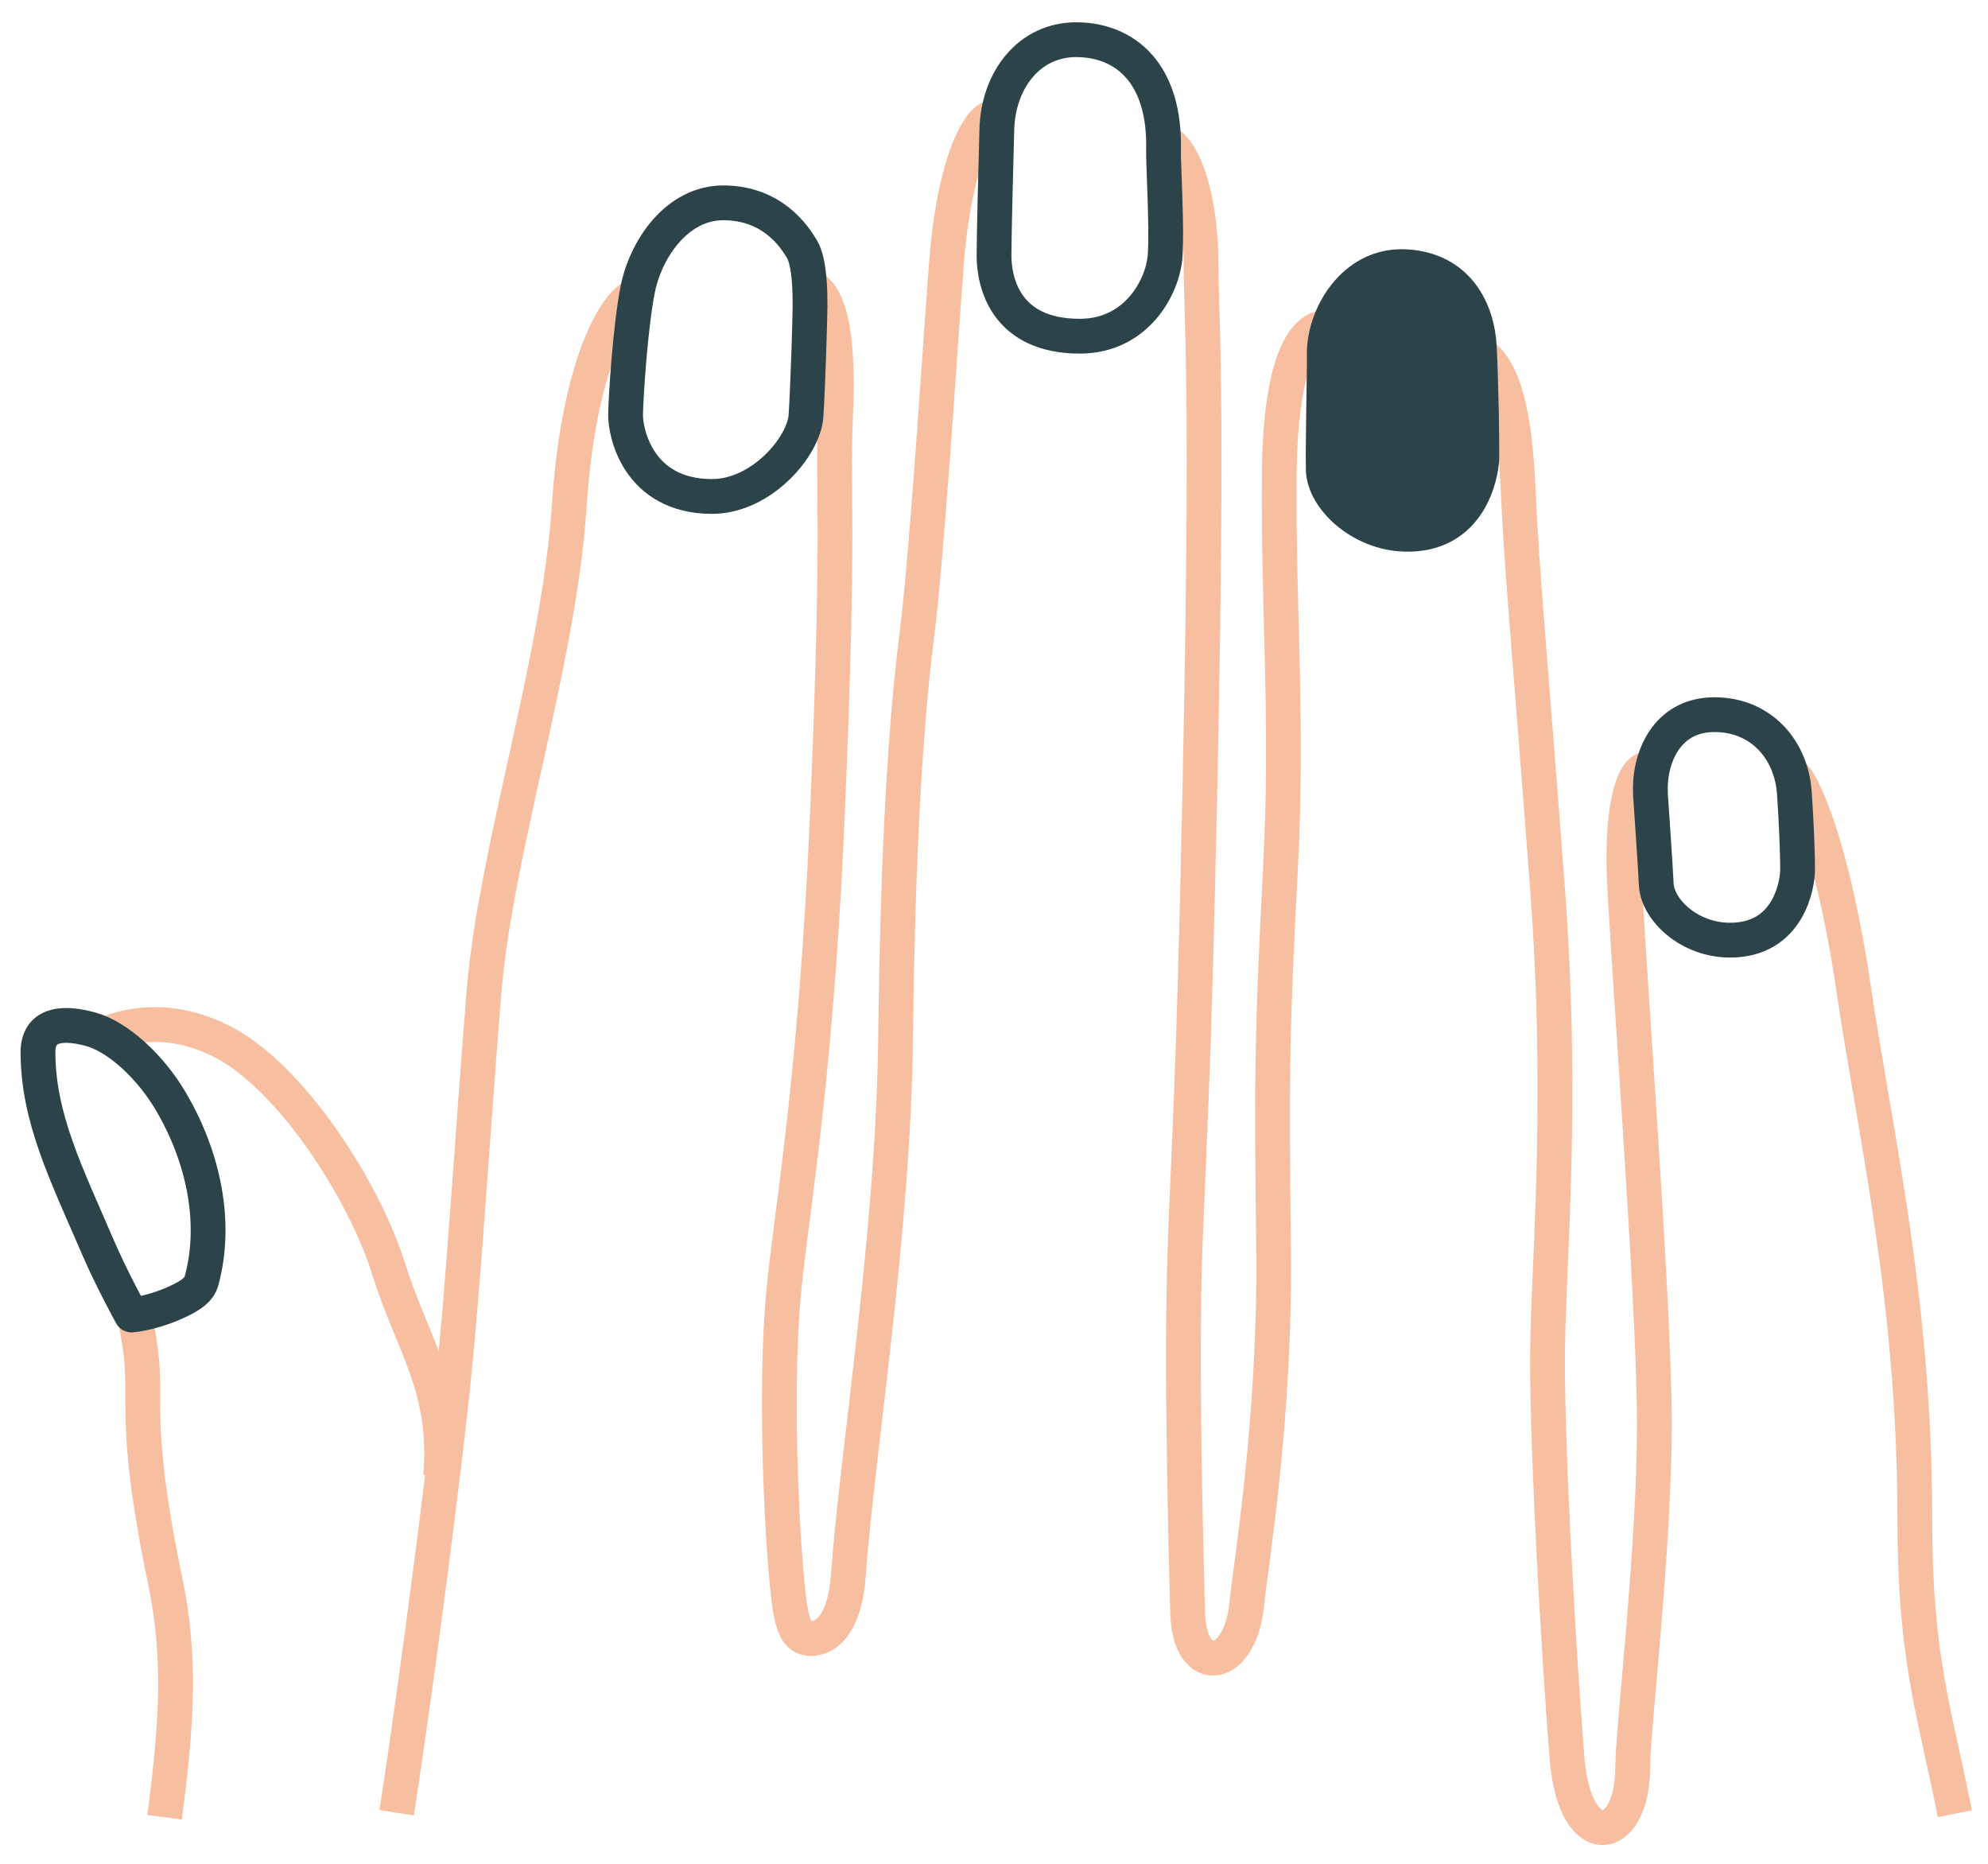<?xml version="1.0" encoding="UTF-8"?>
<svg width="80px" height="75px" viewBox="0 0 80 75" version="1.1" xmlns="http://www.w3.org/2000/svg" xmlns:xlink="http://www.w3.org/1999/xlink">
    <!-- Generator: Sketch 55.2 (78181) - https://sketchapp.com -->
    <title>LEFT RING NAIL</title>
    <desc>Created with Sketch.</desc>
    <g id="Page-1" stroke="none" stroke-width="1" fill="none" fill-rule="evenodd" stroke-linejoin="round">
        <g id="LEFT-RING-NAIL" transform="translate(1, 1)" stroke-width="1.4">
            <path d="M53.504,54.345 C57.754,53.502 59.753,52.733 65.405,52.733 C74.151,52.733 80.845,51.136 86.675,50.276 C92.506,49.417 95.072,48.188 95.305,47.82" id="Stroke-26" stroke="#F7BFA0" transform="translate(74.404, 51.083) rotate(-90) translate(-74.404, -51.083) "></path>
            <path d="M74.973,46.056 C74.973,45.747 74.176,45.115 71.035,45.166 C68.8,45.204 53.749,46.391 48.642,46.391 C43.534,46.391 36.333,45.518 34.813,45.518 C31.719,45.518 31.293,43.183 35.213,42.872 C39.558,42.528 47.29,42.09 51.12,42.09 C54.951,42.09 61.126,42.765 70.169,42.09 C79.21,41.414 82.95,41.049 86.166,40.911 C89.383,40.774 91.078,40.315 91.73,39.354" id="Stroke-28" stroke="#F7BFA0" transform="translate(62.056, 42.872) rotate(-90) translate(-62.056, -42.872) "></path>
            <path d="M72.095,38.471 C72.182,37.967 71.703,36.593 66.183,36.547 C60.662,36.501 56.359,36.913 50.272,36.593 C44.186,36.273 42.162,36.227 35.163,36.318 C28.164,36.41 22.152,35.369 20.787,35.245 C18.035,34.993 17.766,32.925 20.402,32.86 C22.414,32.81 30.337,32.577 35.206,32.76 C40.075,32.943 41.759,33.101 53.159,33.345 C70.11,33.708 72.356,33.401 74.616,33.401 C76.877,33.401 79.137,32.898 79.659,31.89" id="Stroke-30" stroke="#F7BFA0" transform="translate(49.113, 35.181) rotate(-90) translate(-49.113, -35.181) "></path>
            <path d="M65.286,38.645 C65.33,38.096 63.591,37.042 59.287,36.722 C54.984,36.401 47.636,35.944 44.376,35.532 C41.116,35.119 36.137,34.777 28.225,34.685 C20.313,34.594 11.591,33.142 6.604,32.783 C4.894,32.66 4.075,32.044 4.075,31.272 C4.075,30.536 4.972,30.428 7.009,30.258 C9.391,30.059 13.834,29.888 17.225,30.117 C20.616,30.346 25.597,31.446 37.42,31.949 C49.245,32.452 50.202,32.132 53.245,32.269 C56.287,32.407 57.982,32.087 58.418,31.354" id="Stroke-32" stroke="#F7BFA0" transform="translate(34.681, 34.327) rotate(-90) translate(-34.681, -34.327) "></path>
            <path d="M50.267,46.241 C50.267,45.737 48.093,43.997 41.834,43.585 C35.574,43.173 27.941,40.608 22.247,40.151 C16.551,39.693 10.422,39.326 6.119,38.868 C3.056,38.542 -4.833,37.55 -10.741,36.642" id="Stroke-34" stroke="#F7BFA0" transform="translate(19.763, 41.442) rotate(-90) translate(-19.763, -41.442) "></path>
            <path d="M-4.904,62.396 C-1.139,62.892 1.514,63.064 4.593,62.423 C9.229,61.459 10.946,61.519 12.491,61.519 C14.037,61.519 15.353,61.158 15.353,61.158" id="Stroke-36" stroke="#F7BFA0" transform="translate(5.224, 61.998) rotate(-90) translate(-5.224, -61.998) "></path>
            <path d="M18.562,42.485 C18.562,42.485 19.759,44.58 18.328,47.354 C16.898,50.126 12.309,53.052 9.219,54.016 C6.13,54.98 4.426,56.414 0.842,56.119" id="Stroke-38" stroke="#F7BFA0" transform="translate(9.937, 49.321) rotate(-90) translate(-9.937, -49.321) "></path>
            <path d="M6.719,48.015 C4.423,49.364 1.794,49.871 -0.488,49.252 C-0.848,49.155 -1.104,48.841 -1.43,48.076 C-1.828,47.14 -1.875,46.429 -1.875,46.429 C-1.875,46.429 -0.485,45.655 0.861,45.076 C3.83,43.796 6.051,42.677 8.685,42.667 C9.124,42.665 10.158,42.777 9.631,44.762 C9.334,45.879 8.115,47.196 6.719,48.015 Z" id="Stroke-40" stroke="#2C4349" transform="translate(3.951, 46.09) rotate(-90) translate(-3.951, -46.09) "></path>
            <path d="M21.977,12.817 C21.965,14.807 23.969,16.537 25.229,16.62 C26.377,16.695 29.191,16.782 29.653,16.782 C30.115,16.782 31.38,16.782 31.928,16.458 C32.476,16.134 33.776,15.251 33.793,13.322 C33.81,11.395 31.876,10.152 30.303,9.846 C28.729,9.539 26.01,9.376 25.291,9.359 C24.572,9.341 21.994,9.848 21.977,12.817 Z" id="Stroke-42" stroke="#2C4349" transform="translate(27.885, 13.07) rotate(-90) translate(-27.885, -13.07) "></path>
            <path d="M50.056,15.182 C50.119,13.399 51.524,11.948 52.656,11.925 C53.687,11.904 56.827,11.978 57.241,11.966 C58.791,11.919 60.934,13.134 60.821,15.235 C60.709,17.33 59.077,18.132 57.568,18.206 C56.134,18.277 53.779,18.317 53.134,18.305 C52.49,18.291 49.962,17.844 50.056,15.182 Z" id="Stroke-44" stroke="#2C4349" fill="#2C4349" transform="translate(55.439, 15.114) rotate(-90) translate(-55.439, -15.114) "></path>
            <path d="M36.489,6.562 C36.489,8.846 38.481,9.913 39.741,9.996 C40.89,10.072 43.474,9.918 43.935,9.93 C47.086,10.018 48.403,8.376 48.421,6.447 C48.438,4.519 46.792,3.278 44.816,3.222 C43.216,3.177 40.462,3.109 39.744,3.109 C38.623,3.108 36.489,3.593 36.489,6.562 Z" id="Stroke-48" stroke="#2C4349" transform="translate(42.455, 6.563) rotate(-90) translate(-42.455, -6.563) "></path>
            <path d="M63.838,32.503 C63.855,30.882 65.061,29.618 66.087,29.57 C67.023,29.525 69.324,29.359 69.699,29.337 C71.105,29.256 72.913,29.945 72.912,31.913 C72.911,33.818 71.47,35.007 69.781,35.126 C68.481,35.218 67.287,35.255 66.702,35.259 C66.117,35.264 63.812,34.92 63.838,32.503 Z" id="Stroke-46" stroke="#2C4349" transform="translate(68.375, 32.295) rotate(-90) translate(-68.375, -32.295) "></path>
        </g>
    </g>
</svg>